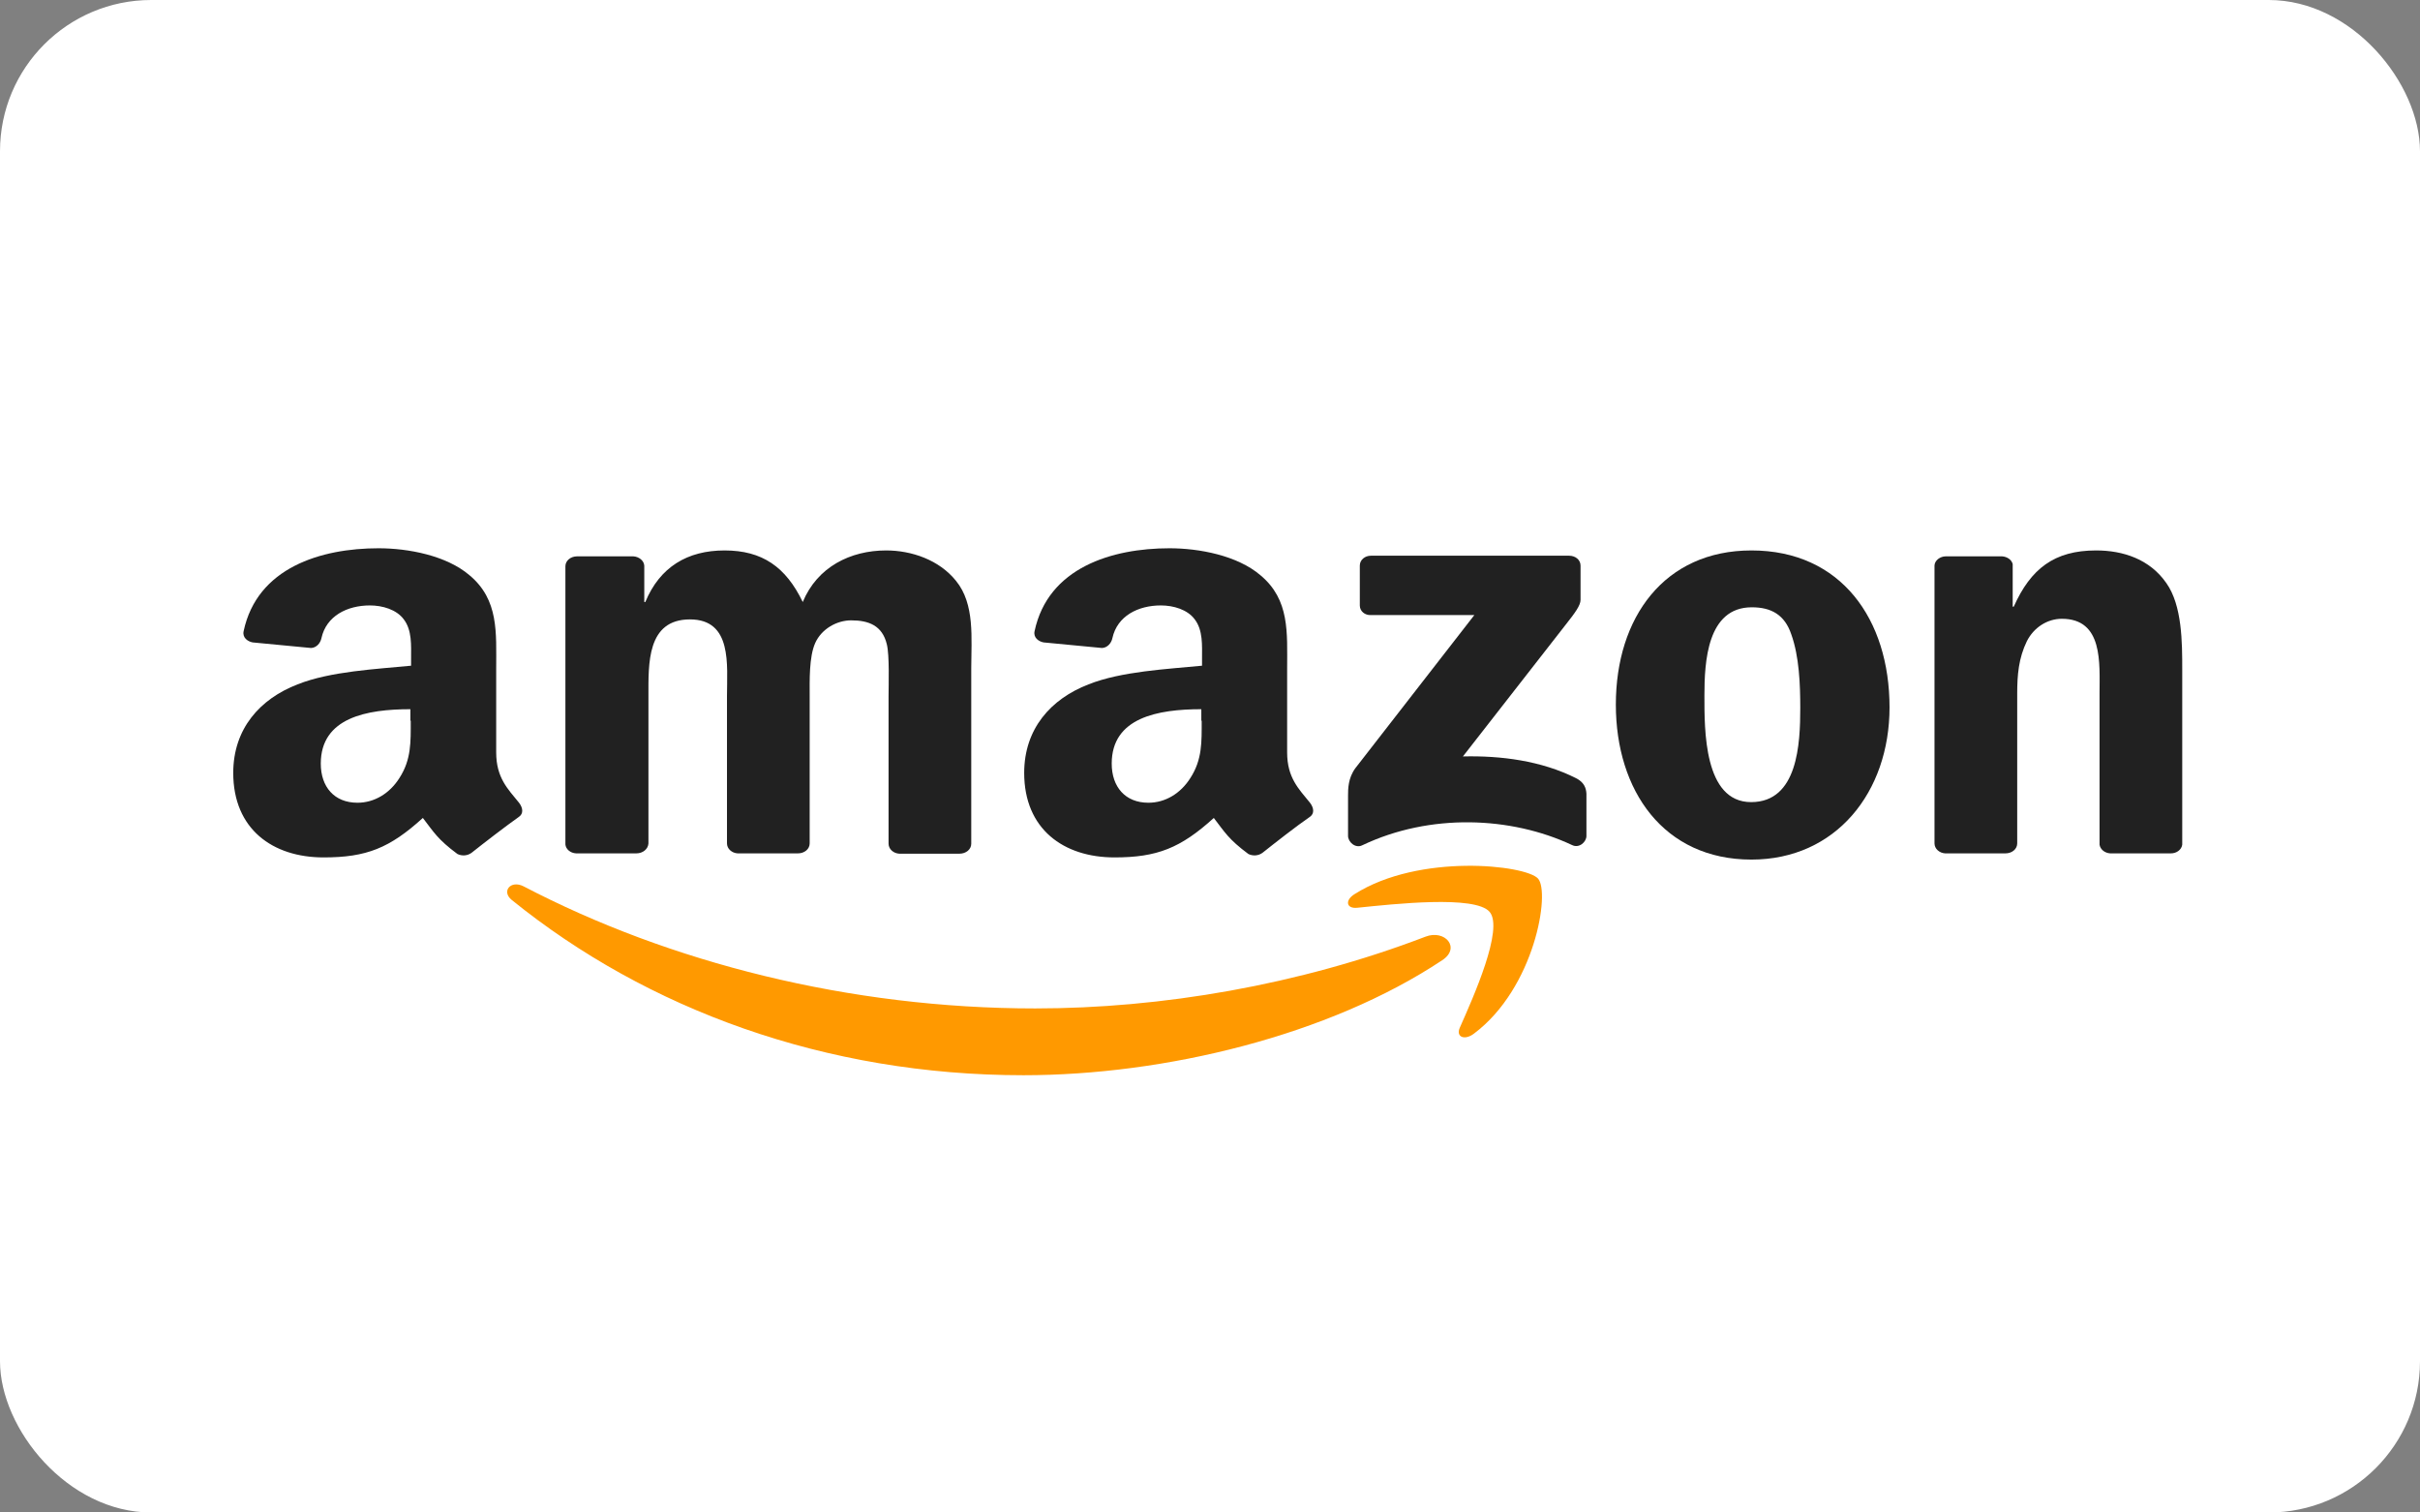 <svg width="160" height="100" viewBox="0 0 160 100" fill="none" xmlns="http://www.w3.org/2000/svg">
<rect x="0" y="0" width="160" height="100" fill="#808080" stroke="none"/>
<rect width="160" height="100" rx="10" fill="white"/>
<path fill-rule="evenodd" clip-rule="evenodd" d="M95.349 63.489C87.869 68.461 77.003 71.09 67.669 71.09C54.562 71.09 42.78 66.735 33.836 59.504C33.127 58.929 33.767 58.169 34.614 58.6C44.245 63.633 56.163 66.674 68.447 66.674C76.751 66.674 85.878 65.133 94.251 61.928C95.532 61.435 96.607 62.667 95.349 63.489Z" fill="#FF9900"/>
<path fill-rule="evenodd" clip-rule="evenodd" d="M98.483 60.285C97.522 59.175 92.147 59.771 89.745 60.017C89.013 60.1 88.898 59.524 89.562 59.114C93.84 56.402 100.862 57.182 101.686 58.086C102.509 58.99 101.48 65.318 97.454 68.338C96.836 68.81 96.242 68.564 96.516 67.947C97.408 65.934 99.444 61.394 98.483 60.285Z" fill="#FF9900"/>
<path fill-rule="evenodd" clip-rule="evenodd" d="M89.905 40.029V37.399C89.905 37.009 90.248 36.742 90.637 36.742H103.745C104.156 36.742 104.499 37.009 104.499 37.399V39.659C104.499 40.029 104.133 40.522 103.516 41.303L96.722 50.013C99.238 49.951 101.915 50.3 104.202 51.451C104.728 51.718 104.866 52.088 104.888 52.478V55.272C104.888 55.662 104.408 56.114 103.928 55.868C99.901 53.978 94.549 53.752 90.065 55.888C89.607 56.114 89.127 55.662 89.127 55.272V52.601C89.127 52.17 89.127 51.451 89.607 50.794L97.477 40.666H90.637C90.248 40.686 89.905 40.419 89.905 40.029Z" fill="#212121"/>
<path fill-rule="evenodd" clip-rule="evenodd" d="M42.071 56.422H38.091C37.702 56.402 37.405 56.135 37.382 55.827V37.44C37.382 37.071 37.725 36.783 38.16 36.783H41.865C42.254 36.803 42.575 37.071 42.597 37.399V39.803H42.666C43.627 37.481 45.457 36.393 47.905 36.393C50.398 36.393 51.954 37.481 53.075 39.803C54.035 37.481 56.231 36.393 58.588 36.393C60.258 36.393 62.088 37.009 63.209 38.406C64.467 39.947 64.215 42.206 64.215 44.178V55.785C64.215 56.155 63.872 56.443 63.437 56.443H59.457C59.068 56.422 58.748 56.135 58.748 55.785V46.048C58.748 45.267 58.816 43.336 58.633 42.597C58.336 41.364 57.444 41.015 56.277 41.015C55.316 41.015 54.31 41.59 53.898 42.514C53.486 43.439 53.532 45 53.532 46.027V55.765C53.532 56.135 53.189 56.422 52.754 56.422H48.774C48.385 56.402 48.065 56.114 48.065 55.765V46.027C48.065 43.973 48.431 40.953 45.617 40.953C42.758 40.953 42.872 43.891 42.872 46.027V55.765C42.849 56.135 42.506 56.422 42.071 56.422Z" fill="#212121"/>
<path fill-rule="evenodd" clip-rule="evenodd" d="M115.8 36.393C121.725 36.393 124.928 40.953 124.928 46.767C124.928 52.375 121.382 56.833 115.8 56.833C109.99 56.833 106.833 52.273 106.833 46.582C106.833 40.83 110.036 36.393 115.8 36.393ZM115.823 40.152C112.872 40.152 112.689 43.747 112.689 45.986C112.689 48.226 112.643 53.033 115.777 53.033C118.866 53.033 119.026 49.171 119.026 46.808C119.026 45.267 118.957 43.398 118.431 41.939C117.996 40.645 117.104 40.152 115.823 40.152Z" fill="#212121"/>
<path fill-rule="evenodd" clip-rule="evenodd" d="M132.591 56.422H128.611C128.222 56.402 127.901 56.114 127.901 55.765V37.379C127.924 37.05 128.267 36.783 128.656 36.783H132.362C132.705 36.803 133.003 37.009 133.071 37.297V40.111H133.14C134.261 37.605 135.816 36.393 138.584 36.393C140.369 36.393 142.13 36.968 143.228 38.55C144.28 40.029 144.28 42.494 144.28 44.281V55.847C144.235 56.176 143.914 56.422 143.526 56.422H139.522C139.156 56.402 138.859 56.155 138.813 55.847V45.863C138.813 43.85 139.065 40.912 136.32 40.912C135.359 40.912 134.467 41.487 134.009 42.391C133.46 43.521 133.369 44.63 133.369 45.863V55.765C133.369 56.135 133.026 56.422 132.591 56.422Z" fill="#212121"/>
<path fill-rule="evenodd" clip-rule="evenodd" d="M79.45 47.65C79.45 49.047 79.496 50.218 78.695 51.451C78.055 52.458 77.048 53.074 75.927 53.074C74.395 53.074 73.502 52.026 73.502 50.485C73.502 47.445 76.545 46.89 79.427 46.89V47.65H79.45ZM83.476 56.381C83.202 56.587 82.836 56.607 82.538 56.464C81.212 55.477 80.983 55.025 80.251 54.08C78.055 56.073 76.499 56.689 73.685 56.689C70.323 56.689 67.715 54.82 67.715 51.102C67.715 48.184 69.476 46.212 71.97 45.247C74.143 44.384 77.163 44.24 79.473 44.014V43.542C79.473 42.679 79.542 41.672 78.993 40.953C78.512 40.296 77.574 40.029 76.751 40.029C75.241 40.029 73.868 40.727 73.548 42.186C73.48 42.515 73.228 42.823 72.862 42.843L68.996 42.474C68.676 42.412 68.31 42.165 68.401 41.734C69.293 37.523 73.525 36.249 77.323 36.249C79.267 36.249 81.806 36.721 83.339 38.036C85.284 39.659 85.1 41.837 85.1 44.199V49.746C85.1 51.43 85.878 52.17 86.61 53.074C86.862 53.403 86.93 53.793 86.587 54.019C85.718 54.615 84.277 55.744 83.476 56.381Z" fill="#212121"/>
<path fill-rule="evenodd" clip-rule="evenodd" d="M27.156 47.65C27.156 49.047 27.202 50.218 26.401 51.451C25.761 52.458 24.754 53.074 23.633 53.074C22.101 53.074 21.209 52.026 21.209 50.485C21.209 47.445 24.251 46.89 27.133 46.89V47.65H27.156ZM31.182 56.381C30.908 56.587 30.542 56.607 30.244 56.464C28.918 55.477 28.689 55.025 27.957 54.08C25.761 56.073 24.228 56.689 21.392 56.689C18.029 56.689 15.421 54.82 15.421 51.102C15.421 48.184 17.182 46.212 19.676 45.247C21.849 44.384 24.869 44.24 27.179 44.014V43.542C27.179 42.679 27.248 41.672 26.699 40.953C26.218 40.296 25.28 40.029 24.457 40.029C22.947 40.029 21.575 40.727 21.254 42.186C21.186 42.515 20.934 42.823 20.568 42.843L16.702 42.474C16.382 42.412 16.016 42.165 16.107 41.734C16.999 37.523 21.231 36.249 25.029 36.249C26.973 36.249 29.512 36.721 31.045 38.036C32.989 39.659 32.806 41.837 32.806 44.199V49.746C32.806 51.43 33.584 52.17 34.316 53.074C34.568 53.403 34.637 53.793 34.293 54.019C33.447 54.615 31.983 55.744 31.182 56.381Z" fill="#212121"/>
</svg>
